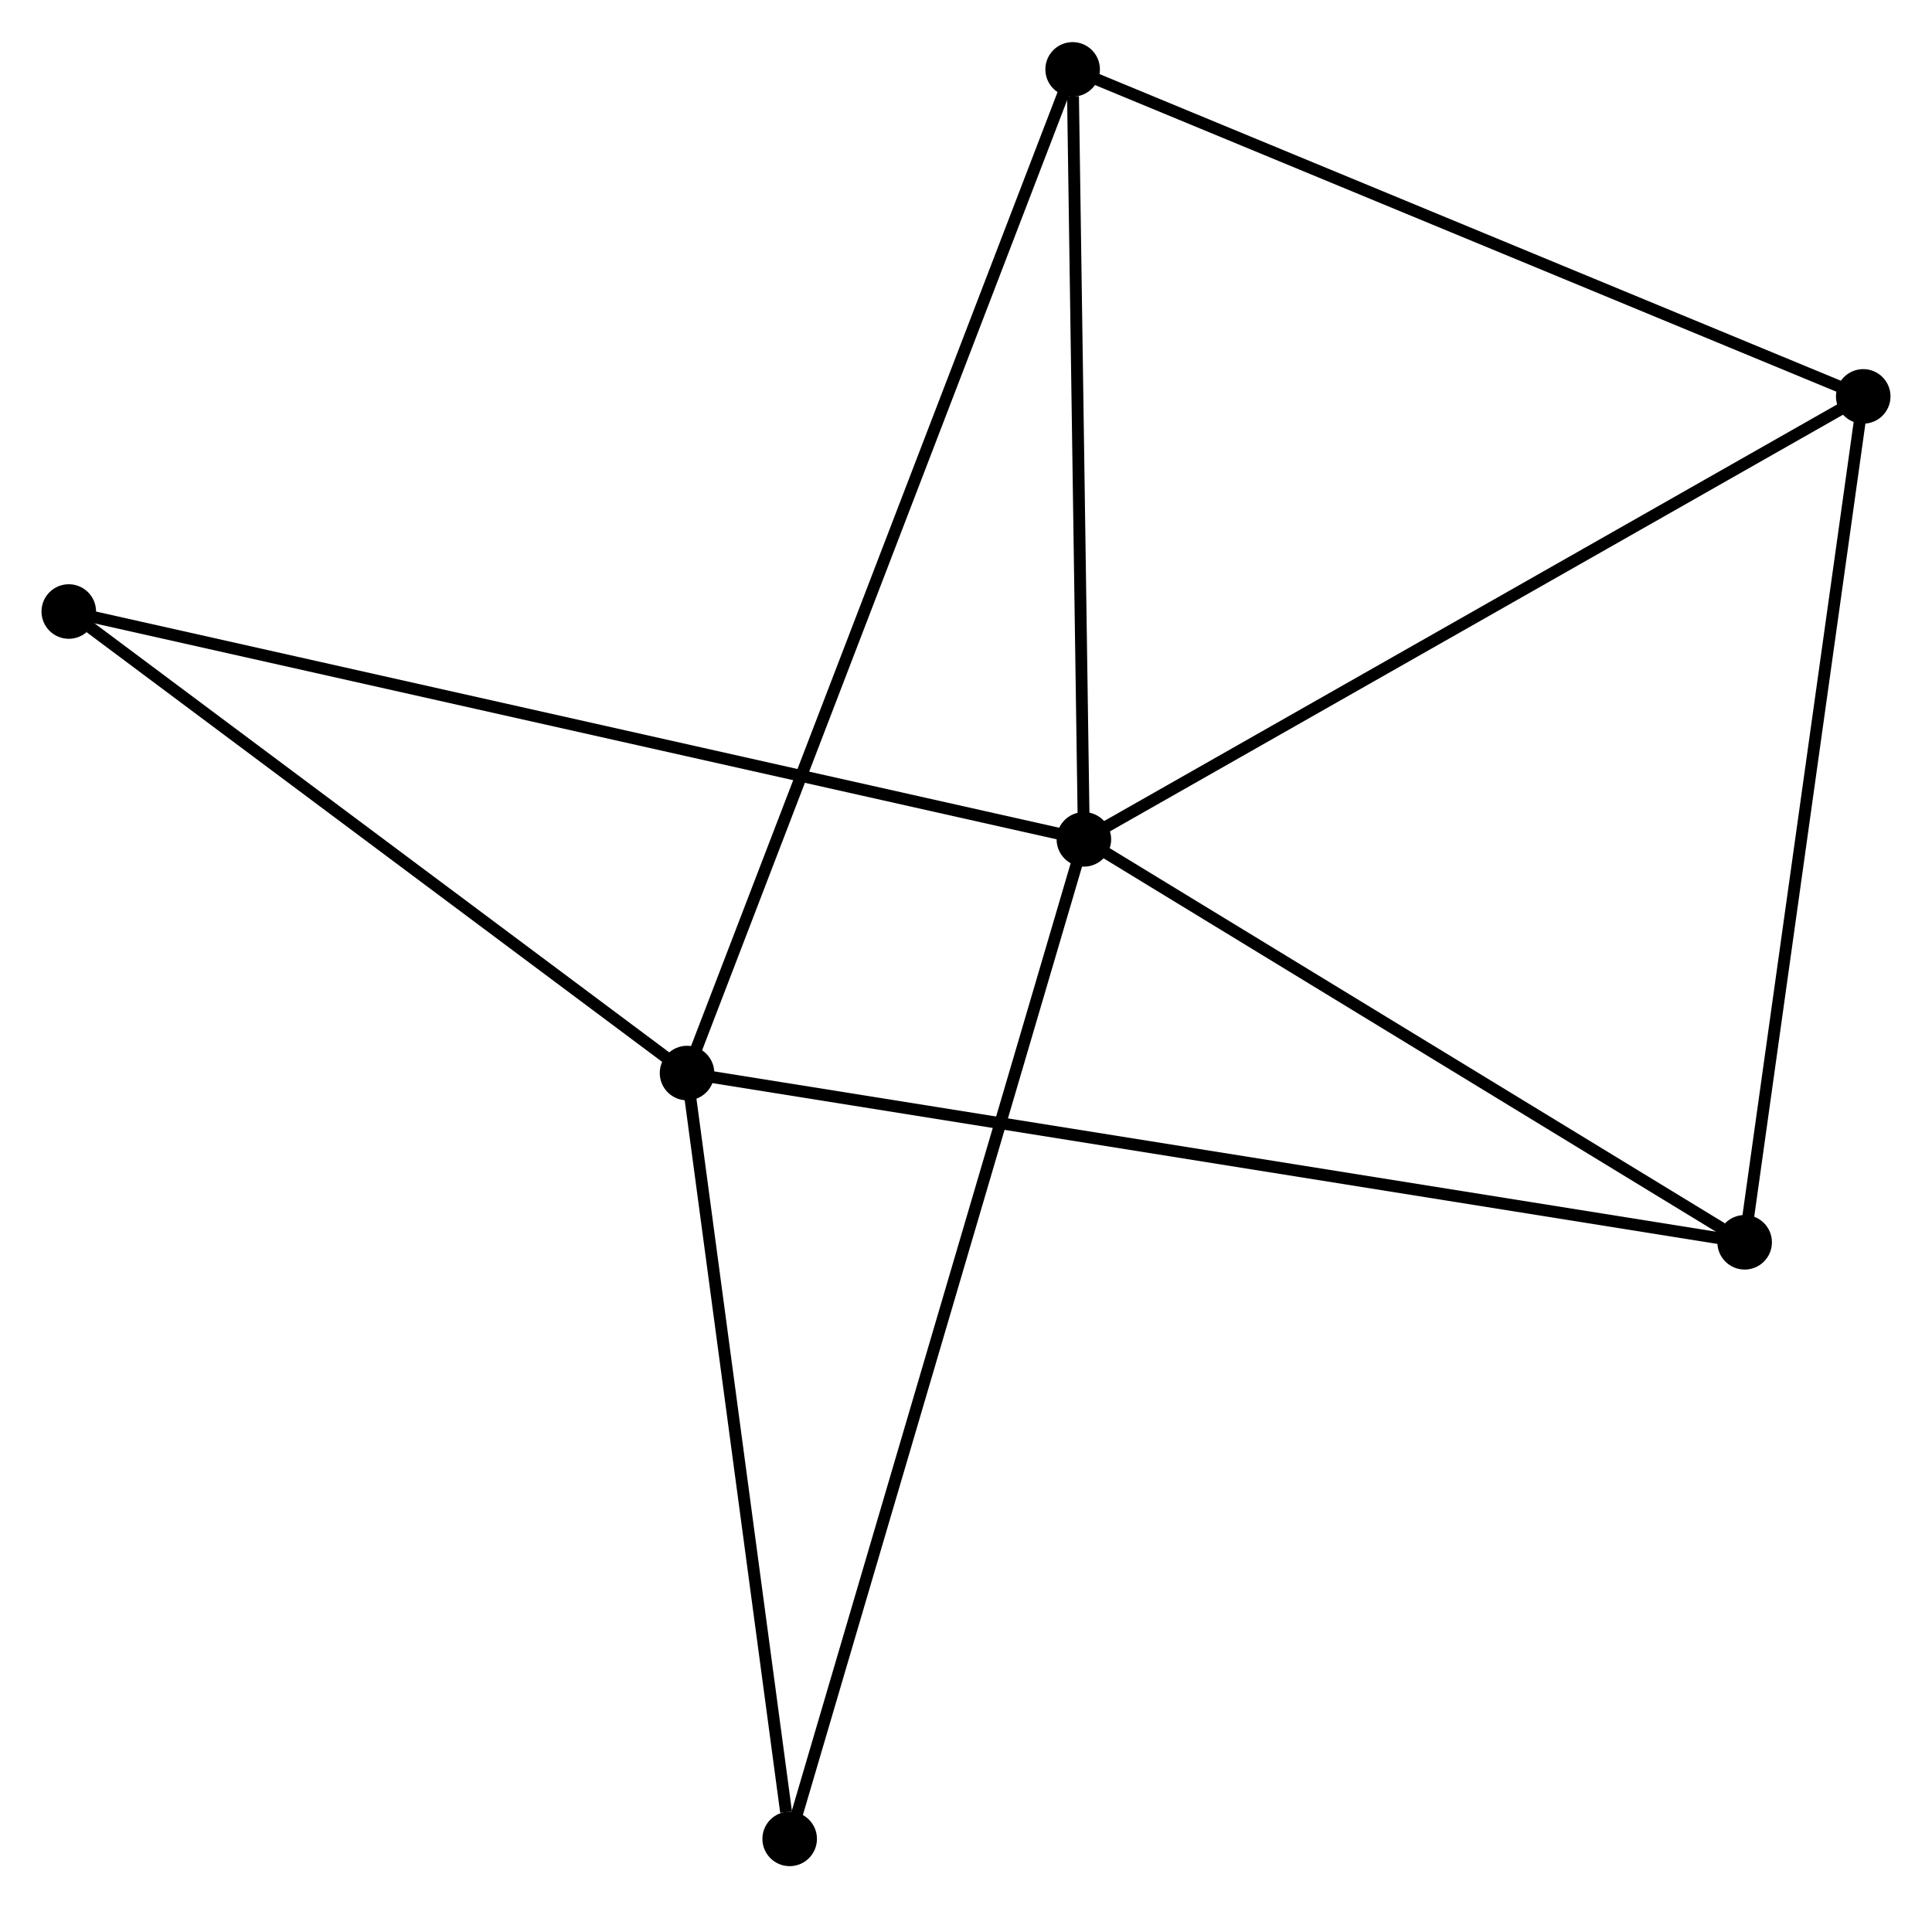 <?xml version="1.0" encoding="UTF-8" standalone="no"?>
<!DOCTYPE svg PUBLIC "-//W3C//DTD SVG 1.1//EN"
 "http://www.w3.org/Graphics/SVG/1.1/DTD/svg11.dtd">
<!-- Generated by graphviz version 2.36.0 (20140111.2315)
 -->
<!-- Title: %3 Pages: 1 -->
<svg width="163pt" height="161pt"
 viewBox="0.00 0.00 162.92 160.82" xmlns="http://www.w3.org/2000/svg" xmlns:xlink="http://www.w3.org/1999/xlink">
<g id="graph0" class="graph" transform="scale(1 1) rotate(0) translate(4 156.821)">
<title>%3</title>
<!-- 0 -->
<g id="node1" class="node"><title>0</title>
<ellipse fill="black" stroke="black" cx="87.401" cy="-86.088" rx="1.8" ry="1.8"/>
</g>
<!-- 2 -->
<g id="node2" class="node"><title>2</title>
<ellipse fill="black" stroke="black" cx="153.121" cy="-123.444" rx="1.8" ry="1.8"/>
</g>
<!-- 0&#45;&#45;2 -->
<g id="edge1" class="edge"><title>0&#45;&#45;2</title>
<path fill="none" stroke="black" d="M89.026,-87.012C98.039,-92.135 141.839,-117.031 151.312,-122.415"/>
</g>
<!-- 3 -->
<g id="node3" class="node"><title>3</title>
<ellipse fill="black" stroke="black" cx="143.121" cy="-52.11" rx="1.8" ry="1.8"/>
</g>
<!-- 0&#45;&#45;3 -->
<g id="edge2" class="edge"><title>0&#45;&#45;3</title>
<path fill="none" stroke="black" d="M89.255,-84.958C97.715,-79.799 132.611,-58.519 141.203,-53.28"/>
</g>
<!-- 4 -->
<g id="node4" class="node"><title>4</title>
<ellipse fill="black" stroke="black" cx="86.452" cy="-151.021" rx="1.8" ry="1.8"/>
</g>
<!-- 0&#45;&#45;4 -->
<g id="edge3" class="edge"><title>0&#45;&#45;4</title>
<path fill="none" stroke="black" d="M87.374,-87.962C87.237,-97.277 86.634,-138.571 86.485,-148.748"/>
</g>
<!-- 5 -->
<g id="node5" class="node"><title>5</title>
<ellipse fill="black" stroke="black" cx="62.591" cy="-1.8" rx="1.8" ry="1.8"/>
</g>
<!-- 0&#45;&#45;5 -->
<g id="edge4" class="edge"><title>0&#45;&#45;5</title>
<path fill="none" stroke="black" d="M86.883,-84.328C83.654,-73.359 66.327,-14.492 63.107,-3.551"/>
</g>
<!-- 6 -->
<g id="node6" class="node"><title>6</title>
<ellipse fill="black" stroke="black" cx="1.8" cy="-105.303" rx="1.8" ry="1.8"/>
</g>
<!-- 0&#45;&#45;6 -->
<g id="edge5" class="edge"><title>0&#45;&#45;6</title>
<path fill="none" stroke="black" d="M85.613,-86.49C74.473,-88.99 14.69,-102.41 3.578,-104.904"/>
</g>
<!-- 2&#45;&#45;3 -->
<g id="edge10" class="edge"><title>2&#45;&#45;3</title>
<path fill="none" stroke="black" d="M152.833,-121.386C151.373,-110.969 144.81,-64.157 143.392,-54.041"/>
</g>
<!-- 2&#45;&#45;4 -->
<g id="edge11" class="edge"><title>2&#45;&#45;4</title>
<path fill="none" stroke="black" d="M151.198,-124.239C141.462,-128.266 97.711,-146.364 88.256,-150.275"/>
</g>
<!-- 1 -->
<g id="node7" class="node"><title>1</title>
<ellipse fill="black" stroke="black" cx="53.936" cy="-66.382" rx="1.8" ry="1.8"/>
</g>
<!-- 1&#45;&#45;3 -->
<g id="edge6" class="edge"><title>1&#45;&#45;3</title>
<path fill="none" stroke="black" d="M55.799,-66.084C67.405,-64.227 129.692,-54.259 141.269,-52.407"/>
</g>
<!-- 1&#45;&#45;4 -->
<g id="edge7" class="edge"><title>1&#45;&#45;4</title>
<path fill="none" stroke="black" d="M54.615,-68.15C58.847,-79.165 81.555,-138.277 85.776,-149.263"/>
</g>
<!-- 1&#45;&#45;5 -->
<g id="edge8" class="edge"><title>1&#45;&#45;5</title>
<path fill="none" stroke="black" d="M54.185,-64.519C55.427,-55.254 60.932,-14.183 62.288,-4.061"/>
</g>
<!-- 1&#45;&#45;6 -->
<g id="edge9" class="edge"><title>1&#45;&#45;6</title>
<path fill="none" stroke="black" d="M52.201,-67.677C44.286,-73.586 11.634,-97.962 3.595,-103.964"/>
</g>
</g>
</svg>
